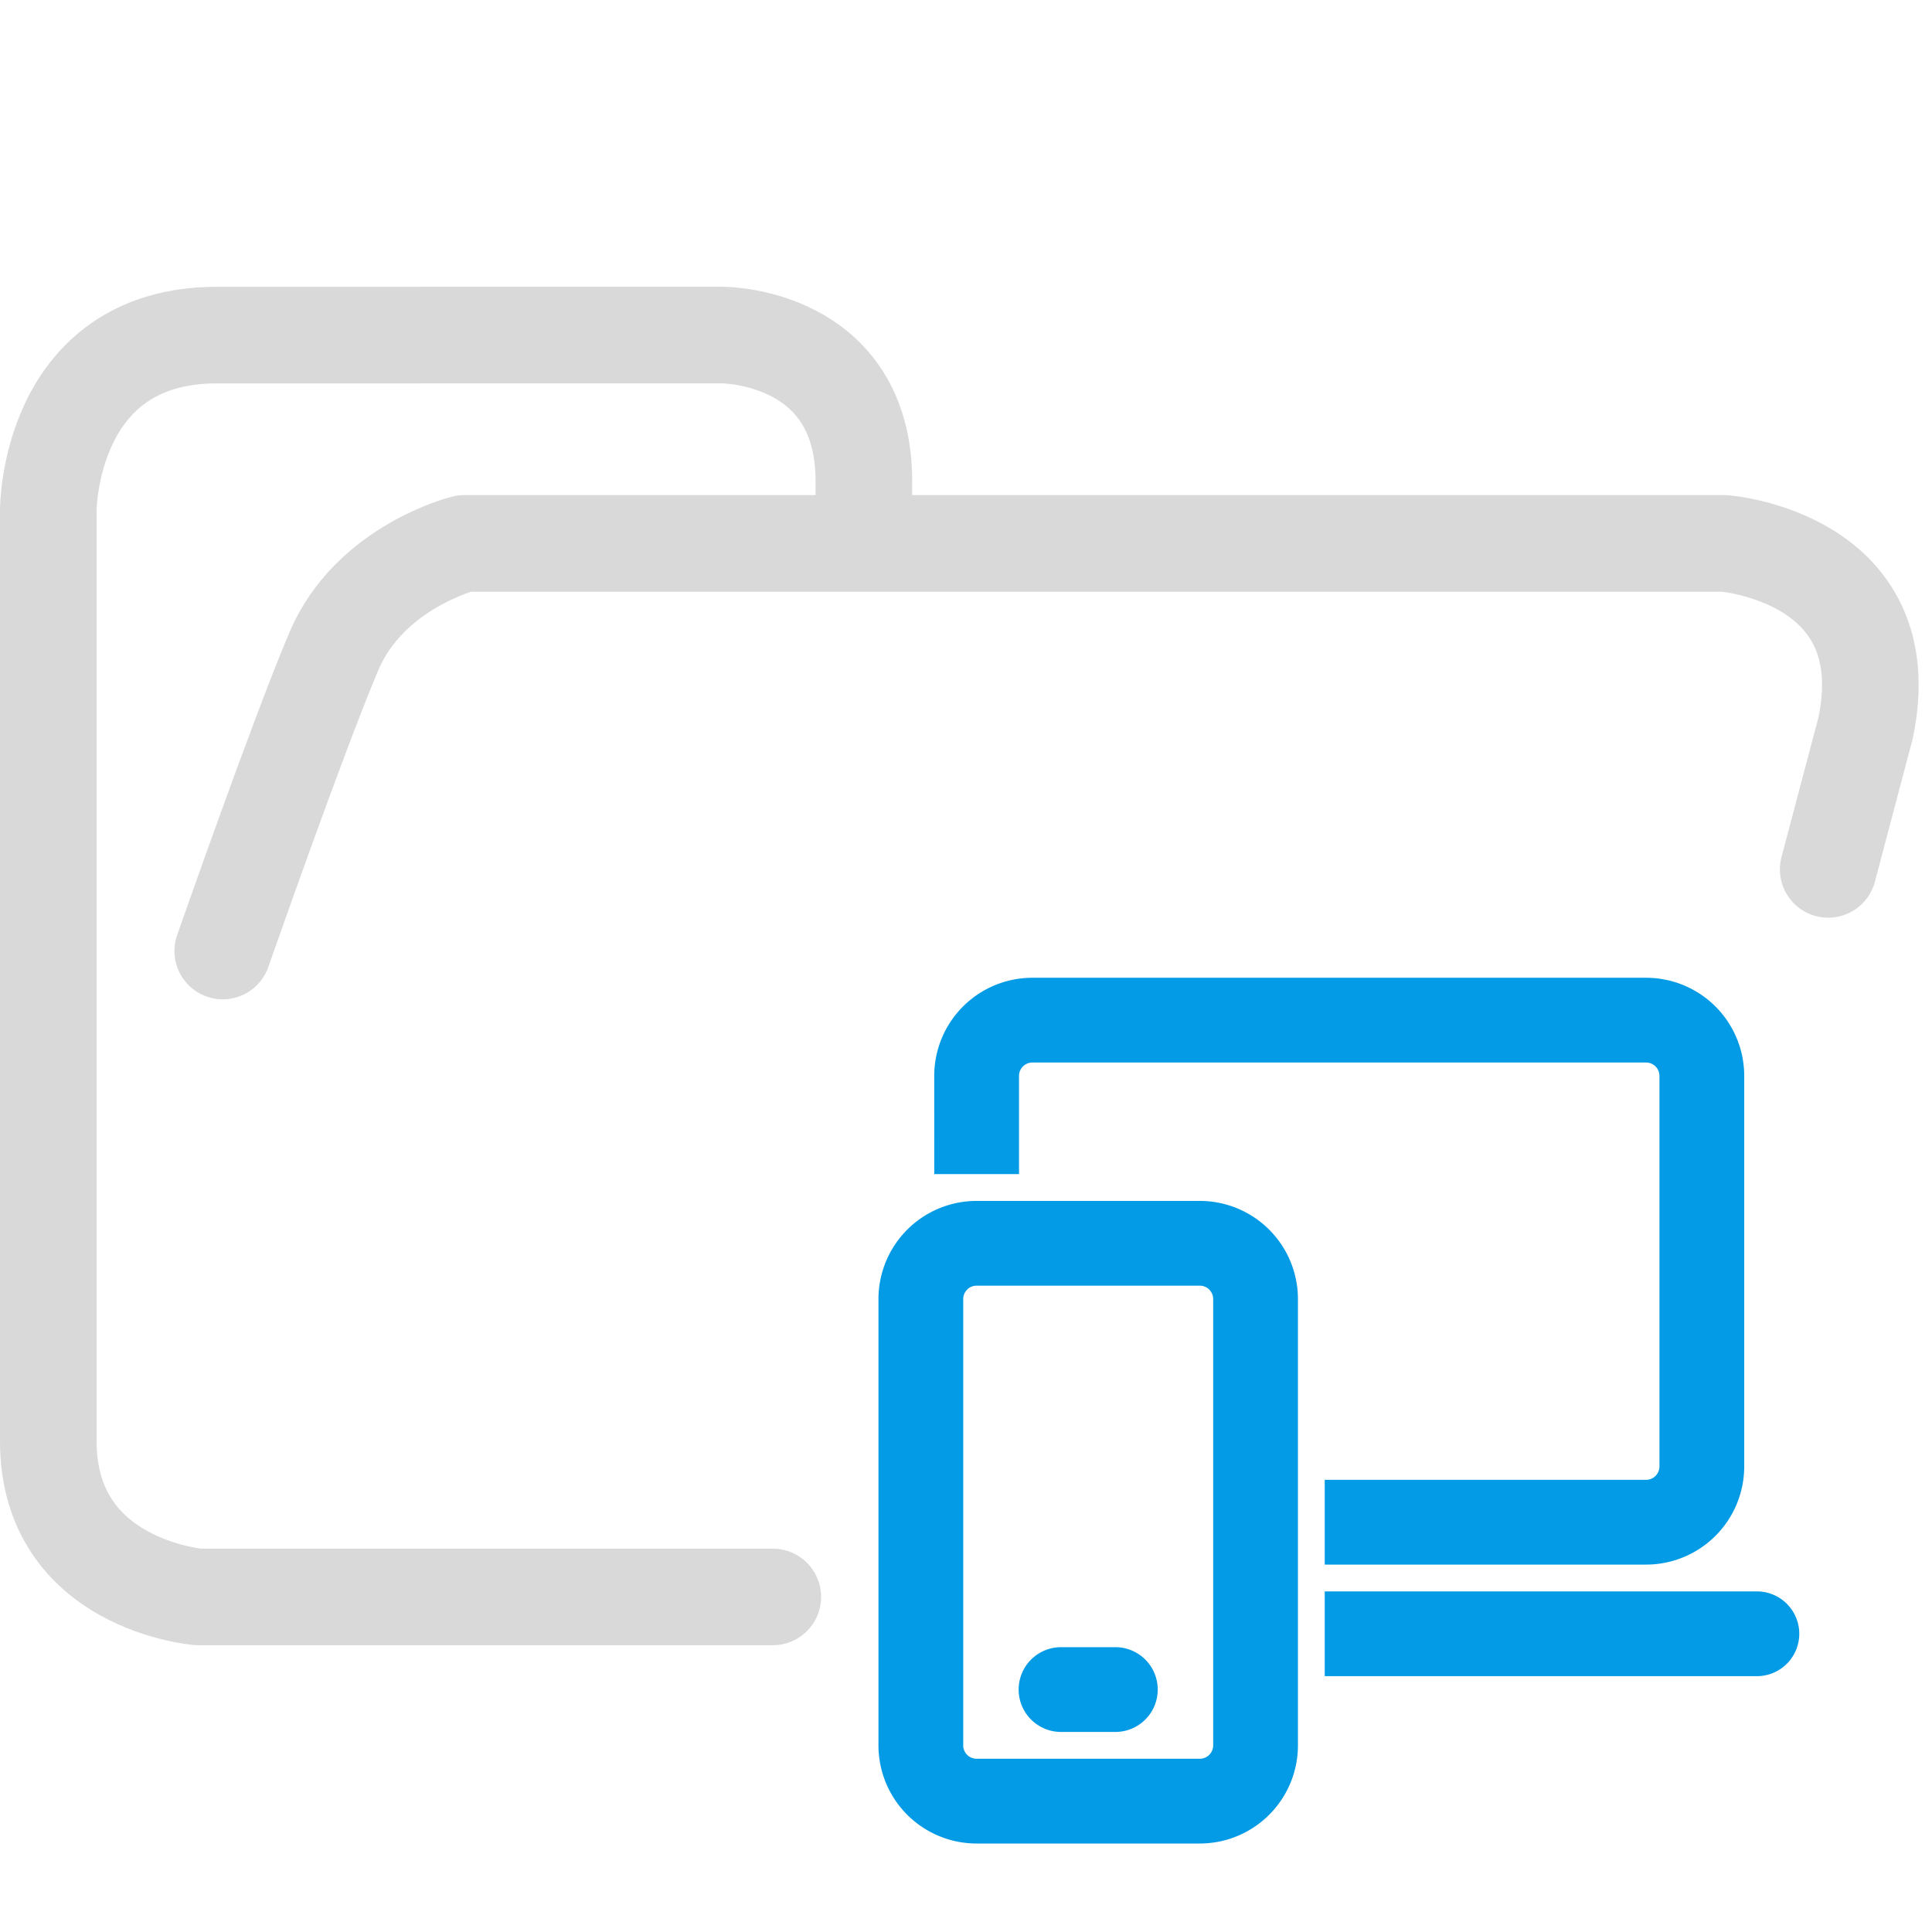 <?xml version="1.0" encoding="UTF-8" standalone="no"?>
<!-- Created with Inkscape (http://www.inkscape.org/) -->

<svg
   width="100.0px"
   height="100.0px"
   viewBox="0 0 100.0 100.0"
   version="1.1"
   id="SVGRoot"
   sodipodi:docname="folder_client_open.svg"
   inkscape:version="1.2.1 (9c6d41e4, 2022-07-14)"
   xmlns:inkscape="http://www.inkscape.org/namespaces/inkscape"
   xmlns:sodipodi="http://sodipodi.sourceforge.net/DTD/sodipodi-0.dtd"
   xmlns="http://www.w3.org/2000/svg"
   xmlns:svg="http://www.w3.org/2000/svg">
  <sodipodi:namedview
     id="namedview137"
     pagecolor="#676a5f"
     bordercolor="#000000"
     borderopacity="0.25"
     inkscape:showpageshadow="2"
     inkscape:pageopacity="0"
     inkscape:pagecheckerboard="true"
     inkscape:deskcolor="#d1d1d1"
     inkscape:document-units="px"
     showgrid="true"
     inkscape:zoom="5.4694149"
     inkscape:cx="73.225383"
     inkscape:cy="68.106005"
     inkscape:window-width="1440"
     inkscape:window-height="783"
     inkscape:window-x="148"
     inkscape:window-y="235"
     inkscape:window-maximized="0"
     inkscape:current-layer="layer1">
    <inkscape:grid
       type="xygrid"
       id="grid260" />
  </sodipodi:namedview>
  <defs
     id="defs132">
    <linearGradient
       id="linearGradient2281"
       inkscape:swatch="solid">
      <stop
         style="stop-color:#000000;stop-opacity:1;"
         offset="0"
         id="stop2279" />
    </linearGradient>
  </defs>
  <g
     inkscape:label="Calque 1"
     inkscape:groupmode="layer"
     id="layer1">
    <path
       style="display:none;fill:none;stroke:#d9d9d9;stroke-width:5;stroke-linecap:round;stroke-linejoin:round;stroke-dasharray:none;stroke-opacity:1;paint-order:fill markers stroke"
       d="M 77.454,80 H 25.25 c -6.246,0 -10,-3.98 -10,-10 V 45.078 42.869 c 0,-4.714 5.286,-10 10,-10 l 23.987,2.4e-5 v -2.755 c 0,-4.714 5.286,-10 10,-10 H 77.454 c 4.714,0 10,5.286 10,10 V 70 c 0,6.246 -3.98,10 -10,10 z"
       id="path2277"
       sodipodi:nodetypes="ssscsscssssss" />
    <path
       style="display:none;fill:none;stroke:#d9d9d9;stroke-width:5;stroke-linecap:round;stroke-linejoin:round;stroke-opacity:1;paint-order:fill markers stroke"
       d="M 49.237,32.869 H 87.454"
       id="path5270"
       sodipodi:nodetypes="cc" />
    <path
       d="m 31.156,31.619 c -1.046,0 -1.893,0.848 -1.893,1.893 0,1.046 0.848,1.893 1.893,1.893 z m 55.266,9.467 v 32.189 h 3.787 V 41.087 Z M 80.742,78.957 H 19.677 v 3.787 H 80.742 Z M 13.996,73.276 V 33.513 h -3.787 v 39.763 z m 0,-39.763 v -1.657 h -3.787 v 1.657 z m 36.213,1.893 H 80.742 V 31.619 H 50.209 Z M 13.996,31.856 c 0,-3.137 2.543,-5.68 5.68,-5.68 v -3.787 c -5.229,0 -9.467,4.239 -9.467,9.467 z m 5.68,47.101 c -3.137,0 -5.68,-2.543 -5.68,-5.68 h -3.787 c 0,5.229 4.239,9.467 9.467,9.467 z M 86.422,73.276 c 0,3.137 -2.543,5.68 -5.68,5.68 v 3.787 c 5.229,0 9.467,-4.239 9.467,-9.467 z M 42.635,26.175 c 3.137,0 5.68,2.543 5.68,5.68 h 3.787 c 0,-5.229 -4.239,-9.467 -9.467,-9.467 z m 47.574,14.911 c 0,-5.229 -4.239,-9.467 -9.467,-9.467 v 3.787 c 3.137,0 5.68,2.543 5.68,5.68 z M 19.677,26.175 H 31.156 V 22.388 H 19.677 Z m 11.479,0 h 11.479 v -3.787 h -11.479 z m 19.053,5.444 H 31.156 v 3.787 h 19.053 z m -1.893,0.237 v 1.657 h 3.787 v -1.657 z"
       fill="#d9d9d9"
       id="path5187"
       style="display:none;stroke-width:0.473" />
    <path
       d="m 24.227,40.81 1.803,0.643 c 0.006,-0.018 0.012,-0.036 0.018,-0.054 z m 65.45,32.546 1.825,0.577 c 0.014,-0.046 0.027,-0.092 0.038,-0.138 z M 49.235,31.477 c 0,1.057 0.857,1.914 1.914,1.914 1.057,0 1.914,-0.857 1.914,-1.914 z M 18.476,51.239 c -0.355,0.996 0.164,2.091 1.16,2.446 0.996,0.355 2.091,-0.165 2.446,-1.16 z m 78.821,-10.267 1.864,0.439 z m 0.036,-0.329 1.914,-0.041 z m -1.9,-0.109 -7.62,32.383 3.727,0.877 7.619,-32.383 z M 82.02,79.099 H 20.279 v 3.829 H 82.02 Z M 51.149,35.067 h 38.528 v -3.829 h -38.528 z m -25.1,6.333 c 0.629,-1.943 1.389,-3.57 2.36,-4.688 0.913,-1.052 1.996,-1.644 3.476,-1.644 v -3.829 c -2.749,0 -4.838,1.202 -6.367,2.962 -1.471,1.694 -2.425,3.896 -3.113,6.021 z M 20.279,79.099 c -3.172,0 -5.743,-2.572 -5.743,-5.743 h -3.829 c 0,5.287 4.286,9.572 9.572,9.572 z m 67.573,-6.32 c -0.694,2.197 -1.452,3.795 -2.382,4.833 -0.85,0.949 -1.891,1.487 -3.451,1.487 v 3.829 c 2.669,0 4.74,-1.017 6.302,-2.761 1.482,-1.655 2.439,-3.885 3.181,-6.235 z M 43.491,25.734 c 3.172,0 5.743,2.571 5.743,5.743 h 3.829 c 0,-5.287 -4.286,-9.572 -9.572,-9.572 z m 55.756,14.868 c -0.111,-5.191 -4.353,-9.364 -9.57,-9.364 v 3.829 c 3.13,0 5.675,2.504 5.742,5.617 z M 31.885,25.734 H 43.491 V 21.905 H 31.885 Z m 19.264,5.504 H 31.885 v 3.829 h 19.264 z m -36.614,0.239 c 0,-3.172 2.571,-5.743 5.743,-5.743 v -3.829 c -5.287,0 -9.572,4.286 -9.572,9.572 z M 20.279,25.734 H 31.885 V 21.905 H 20.279 Z m -9.572,5.743 v 41.878 h 3.829 V 31.477 Z M 22.082,52.525 26.031,41.453 22.424,40.167 18.476,51.239 Z m 77.078,-11.115 c 0.057,-0.245 0.093,-0.518 0.087,-0.809 l -3.828,0.082 c -9.85e-4,-0.07 0.007,-0.121 0.014,-0.15 z"
       fill="#d9d9d9"
       id="path5774"
       style="display:none;stroke-width:0.479" />
    <path
       style="fill:none;stroke:#d9d9d9;stroke-width:5;stroke-linecap:round;stroke-linejoin:round;stroke-dasharray:none;stroke-opacity:1;paint-order:fill markers stroke"
       d="m 44.714,27.878 v -2.974 c 0,-7.56 -7.295,-7.56 -7.295,-7.56 H 11.23 c -8.73,0 -8.73,9.047 -8.73,9.047 v 48.21 c 0,7.436 7.773,8.056 7.773,8.056 H 40 M 94.627,45 96.566,37.669 C 98.399,28.841 89.256,28.126 89.256,28.126 H 24.025 c 0,0 -4.886,1.206 -6.746,5.588 -1.86,4.382 -5.75,15.511 -5.75,15.511"
       id="path5390"
       sodipodi:nodetypes="ccccscscccscsc" />
    <path
       fill="currentColor"
       d="M 49.106,55.69 A 4.331,4.331 0 0 1 53.438,51.359 h 31.762 a 4.331,4.331 0 0 1 4.331,4.331 v 20.212 a 4.331,4.331 0 0 1 -4.331,4.331 H 69.318 V 77.346 h 15.881 a 1.444,1.444 0 0 0 1.444,-1.444 V 55.69 a 1.444,1.444 0 0 0 -1.444,-1.444 H 53.438 a 1.444,1.444 0 0 0 -1.444,1.444 v 4.331 h -2.887 z m 20.212,30.318 h 21.656 a 1.444,1.444 0 0 0 0,-2.887 H 69.318 Z m -14.437,0 a 1.444,1.444 0 0 0 0,2.887 h 2.887 a 1.444,1.444 0 0 0 0,-2.887 z M 46.219,67.24 a 4.331,4.331 0 0 1 4.331,-4.331 h 11.55 a 4.331,4.331 0 0 1 4.331,4.331 v 23.099 a 4.331,4.331 0 0 1 -4.331,4.331 H 50.55 A 4.331,4.331 0 0 1 46.219,90.339 Z m 4.331,-1.444 a 1.444,1.444 0 0 0 -1.444,1.444 v 23.099 a 1.444,1.444 0 0 0 1.444,1.444 h 11.55 a 1.444,1.444 0 0 0 1.444,-1.444 V 67.24 a 1.444,1.444 0 0 0 -1.444,-1.444 z"
       id="path54471"
       style="fill:#039be5;fill-opacity:1;stroke:#039be5;stroke-width:1.5;stroke-dasharray:none;stroke-opacity:1" />
  </g>
</svg>
